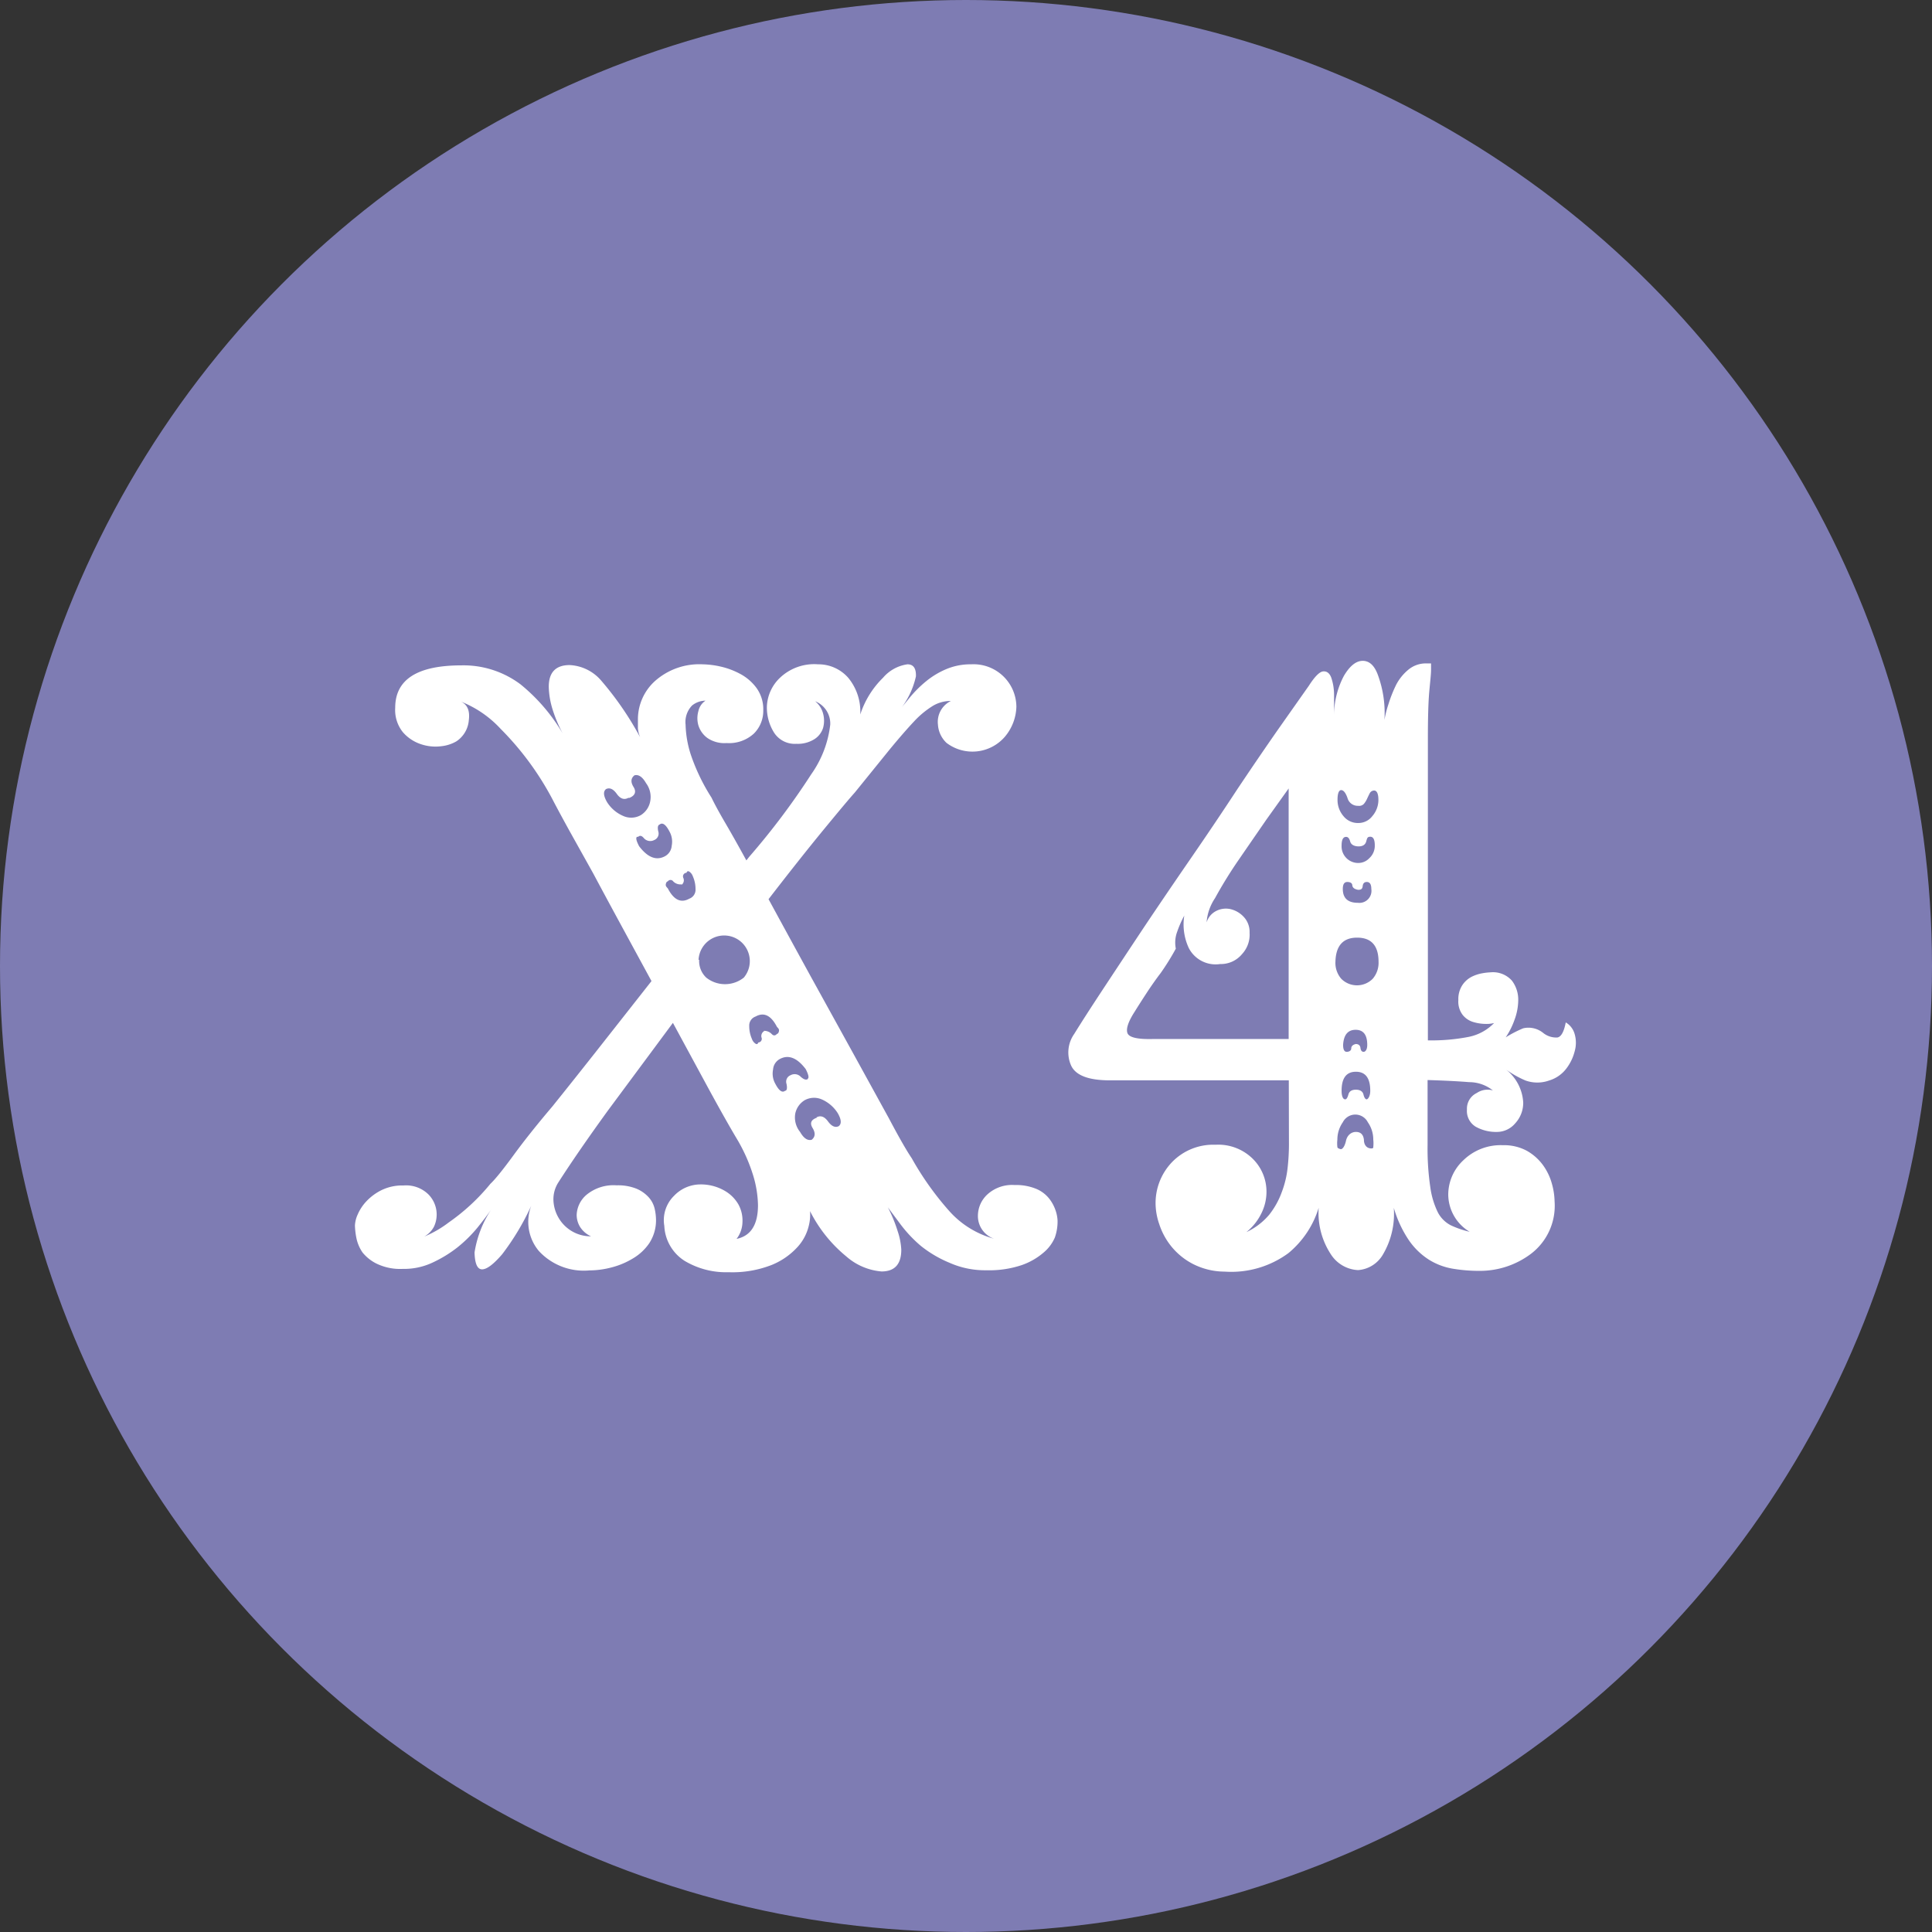<svg id="Слой_1" data-name="Слой 1" xmlns="http://www.w3.org/2000/svg" viewBox="0 0 128.08 128.08"><rect x="0" y="0" width="128.08" height="128.08" fill="#333333" stroke="none"/><defs><style>.cls-1{fill:#7e7cb3;}.cls-2{fill:#fff;}</style></defs><title>17</title><circle class="cls-1" cx="64.04" cy="64.04" r="64.04"/><path class="cls-2" d="M62.62,58.51q-.42.46-2,2.38t-3.71,4.68q1.31,2.41,2.79,5.11l2.82,5.11,2.37,4.31q1,1.89,1.51,2.64a19.87,19.87,0,0,0,2.46,3.47,6.11,6.11,0,0,0,3,1.87,1.59,1.59,0,0,1-1.07-1.55,1.94,1.94,0,0,1,.62-1.38,2.43,2.43,0,0,1,1.81-.63,3.52,3.52,0,0,1,1.45.26,2.17,2.17,0,0,1,.86.66,2.64,2.64,0,0,1,.42.8,2.41,2.41,0,0,1,.12.63A3.2,3.2,0,0,1,75.89,88,2.68,2.68,0,0,1,75.14,89a4.45,4.45,0,0,1-1.45.83,6.77,6.77,0,0,1-2.34.34,5.78,5.78,0,0,1-2.43-.49A7.8,7.8,0,0,1,67,88.55a8.8,8.8,0,0,1-1.33-1.41L64.82,86a9.61,9.61,0,0,1,.65,1.58,4.52,4.52,0,0,1,.24,1.23q0,1.44-1.31,1.44a4.05,4.05,0,0,1-2.34-1,9.27,9.27,0,0,1-2.4-3,3,3,0,0,1-.09,1,3.16,3.16,0,0,1-.74,1.38,4.71,4.71,0,0,1-1.69,1.18,7.15,7.15,0,0,1-2.88.49,5.35,5.35,0,0,1-2.91-.75A2.9,2.9,0,0,1,50,87.23a2.26,2.26,0,0,1,.65-2,2.42,2.42,0,0,1,1.72-.75A3.15,3.15,0,0,1,54,84.9a2.45,2.45,0,0,1,.92.92A2.22,2.22,0,0,1,55.18,87a1.88,1.88,0,0,1-.39,1.09q1.42-.29,1.42-2.24a7.22,7.22,0,0,0-.33-2,11.11,11.11,0,0,0-1.1-2.44q-.65-1.09-1.75-3.1l-2.46-4.54-4.3,5.8q-2,2.76-3.29,4.77a2.06,2.06,0,0,0-.33,1.21A2.49,2.49,0,0,0,43,86.71a2.46,2.46,0,0,0,2.14,1.21,1.67,1.67,0,0,1-.71-.6,1.52,1.52,0,0,1-.24-.83,1.84,1.84,0,0,1,.65-1.32,2.81,2.81,0,0,1,2-.63,3.27,3.27,0,0,1,1.33.23,2.3,2.3,0,0,1,.8.57,1.71,1.71,0,0,1,.39.75,3.47,3.47,0,0,1,.09.75A2.77,2.77,0,0,1,49,88.38a3.38,3.38,0,0,1-1.07,1,5.19,5.19,0,0,1-1.42.6,5.85,5.85,0,0,1-1.48.2,4.05,4.05,0,0,1-3.35-1.29,3,3,0,0,1-.5-3,16.73,16.73,0,0,1-1.93,3.22q-.86,1-1.33,1t-.5-1.12a7.16,7.16,0,0,1,1.1-2.84q-.36.52-.92,1.21a9.06,9.06,0,0,1-1.31,1.29,8.35,8.35,0,0,1-1.63,1,4.44,4.44,0,0,1-2,.43,3.59,3.59,0,0,1-1.78-.37A2.83,2.83,0,0,1,30,89a2.59,2.59,0,0,1-.42-1,5.08,5.08,0,0,1-.09-.8,2,2,0,0,1,.18-.72,3,3,0,0,1,.56-.86,3.51,3.51,0,0,1,1-.75,3.14,3.14,0,0,1,1.48-.32,2.11,2.11,0,0,1,1.66.6,1.9,1.9,0,0,1,.36,2.13,1.61,1.61,0,0,1-.65.66A7.18,7.18,0,0,0,35.71,87a13.6,13.6,0,0,0,2.76-2.56Q38.94,84,40,82.55t2.58-3.24q1.48-1.84,3.18-4T49.15,71q-1-1.84-2-3.68t-1.87-3.47L43.69,61q-.71-1.29-1.13-2.1a19.46,19.46,0,0,0-3.41-4.62,7.14,7.14,0,0,0-2.64-1.81q.65.29.53,1.23a1.85,1.85,0,0,1-.83,1.41,2.52,2.52,0,0,1-1,.32,3,3,0,0,1-1.36-.14,2.7,2.7,0,0,1-1.19-.8,2.35,2.35,0,0,1-.5-1.61q0-2.81,4.39-2.81a6.29,6.29,0,0,1,3.92,1.26,12.08,12.08,0,0,1,3,3.62,9.29,9.29,0,0,1-.89-2,5.41,5.41,0,0,1-.24-1.46q0-1.43,1.37-1.44a2.93,2.93,0,0,1,2.08,1,21,21,0,0,1,2.61,3.79,2,2,0,0,1-.15-.6c0-.21,0-.41,0-.6a3.42,3.42,0,0,1,1.13-2.53A4.42,4.42,0,0,1,52.53,50a5.83,5.83,0,0,1,1.16.14,5.13,5.13,0,0,1,1.33.49,3.22,3.22,0,0,1,1.1.95,2.4,2.4,0,0,1,.44,1.46,2.12,2.12,0,0,1-.62,1.55,2.43,2.43,0,0,1-1.81.63,2,2,0,0,1-1.28-.34,1.64,1.64,0,0,1-.59-.83,1.71,1.71,0,0,1,0-.95,1.11,1.11,0,0,1,.47-.69,1.44,1.44,0,0,0-.89.32A1.57,1.57,0,0,0,51.41,54,7,7,0,0,0,51.76,56a13,13,0,0,0,1.37,2.84q.3.63.92,1.69T55.44,63l.18-.23a48.05,48.05,0,0,0,4.12-5.48A7.08,7.08,0,0,0,61,54a1.59,1.59,0,0,0-1-1.55,1.55,1.55,0,0,1,.53.83,1.81,1.81,0,0,1,0,.92,1.37,1.37,0,0,1-.56.75,2.07,2.07,0,0,1-1.22.32,1.63,1.63,0,0,1-1.48-.75,3.13,3.13,0,0,1-.47-1.72,2.77,2.77,0,0,1,.86-1.9A3.29,3.29,0,0,1,60.19,50a2.63,2.63,0,0,1,2,.89,3.52,3.52,0,0,1,.8,2.44,6,6,0,0,1,1.51-2.44A2.6,2.6,0,0,1,66.12,50q.59,0,.56.8a5.41,5.41,0,0,1-1.28,2.47l.89-1.09a7.85,7.85,0,0,1,1.07-1.06,5.45,5.45,0,0,1,1.33-.8A4.14,4.14,0,0,1,70.34,50a2.84,2.84,0,0,1,3,2.81,3.22,3.22,0,0,1-.77,2,2.84,2.84,0,0,1-3.86.4A1.82,1.82,0,0,1,68.14,54,1.54,1.54,0,0,1,69,52.43a2.29,2.29,0,0,0-1.19.32,6,6,0,0,0-1.22,1q-.68.72-1.63,1.87Zm-15,.34q-.42.23-.77-.26t-.71-.32q-.3.23.06.86a2.36,2.36,0,0,0,1.07.92A1.29,1.29,0,0,0,48.44,60a1.37,1.37,0,0,0,.62-.89,1.53,1.53,0,0,0-.27-1.23q-.36-.63-.77-.52c-.24.19-.26.45-.06.77S48.06,58.71,47.67,58.86Zm.59,2.58q-.18.06.12.63.83,1.09,1.66.69a.86.86,0,0,0,.5-.72,1.38,1.38,0,0,0-.15-.95q-.36-.69-.65-.46-.18.06-.09.46a.46.46,0,0,1-.27.57.56.56,0,0,1-.68-.12Q48.44,61.27,48.26,61.44Zm2.91,3.16a.67.67,0,0,1-.53-.2.22.22,0,0,0-.36,0s-.08,0-.12.14,0,.2.12.32q.59,1.15,1.42.69a.63.63,0,0,0,.42-.63,2.11,2.11,0,0,0-.18-.86.62.62,0,0,0-.21-.29q-.15-.11-.21.06a.24.24,0,0,0-.21.34A.38.38,0,0,1,51.17,64.6Zm1.19,5a1.51,1.51,0,0,0,.47,1.18,2,2,0,0,0,2.49,0,1.7,1.7,0,1,0-3-1.18Zm4.27,4.71a.68.68,0,0,1,.53.2q.18.2.36,0s.08,0,.12-.14,0-.2-.12-.32q-.59-1.15-1.42-.69a.63.63,0,0,0-.42.63,2.1,2.1,0,0,0,.18.86.6.6,0,0,0,.21.29q.15.12.21-.06a.24.24,0,0,0,.21-.34A.38.38,0,0,1,56.63,74.31Zm2.91,3.16c.12,0,.08-.25-.12-.63q-.83-1.09-1.66-.69a.86.86,0,0,0-.5.72,1.37,1.37,0,0,0,.15.95q.36.69.65.46c.12,0,.15-.19.09-.46a.46.46,0,0,1,.27-.57.56.56,0,0,1,.68.11C59.27,77.54,59.42,77.58,59.54,77.47Zm.59,2.58q.41-.23.77.26t.71.32q.3-.23-.06-.86a2.38,2.38,0,0,0-1.07-.92,1.29,1.29,0,0,0-1.13.06,1.36,1.36,0,0,0-.62.89A1.52,1.52,0,0,0,59,81q.36.63.77.52.36-.29.06-.78T60.13,80.05Z" transform="translate(-5.96 -5.96)"/><path class="cls-2" d="M91.4,77.58H79.54q-2.14,0-2.58-1a2.13,2.13,0,0,1,.21-2.07q.71-1.15,1.93-3t2.7-4.08q1.48-2.21,3.12-4.59T88,58.26q1.48-2.21,2.73-4l2-2.84q.59-.92.95-.95t.53.4A3.56,3.56,0,0,1,94.4,52q0,.75,0,1.44a5.61,5.61,0,0,1,.65-2.67q.59-1,1.25-1t1,.92a7.32,7.32,0,0,1,.44,3,7.18,7.18,0,0,1,.27-1.06,8.81,8.81,0,0,1,.5-1.26,3.2,3.2,0,0,1,.8-1,1.81,1.81,0,0,1,1.22-.43h.3s0,.14,0,.43-.06.78-.12,1.46-.09,1.72-.09,3.1v20a12.89,12.89,0,0,0,2.7-.23,3.22,3.22,0,0,0,1.69-.92,2,2,0,0,1-.56.06,3,3,0,0,1-.8-.12,1.42,1.42,0,0,1-.71-.46,1.45,1.45,0,0,1-.3-1,1.69,1.69,0,0,1,.27-1,1.66,1.66,0,0,1,.62-.55,2.6,2.6,0,0,1,.71-.23,3.83,3.83,0,0,1,.53-.06,1.68,1.68,0,0,1,1.42.55,2.08,2.08,0,0,1,.42,1.29,3.82,3.82,0,0,1-.24,1.29,5.09,5.09,0,0,1-.59,1.18,7.87,7.87,0,0,1,1.16-.6,1.55,1.55,0,0,1,1.34.32,1.38,1.38,0,0,0,.92.29q.38-.06.56-1a1.3,1.3,0,0,1,.59.77,2.06,2.06,0,0,1,0,1.15,3.14,3.14,0,0,1-.56,1.15,2.23,2.23,0,0,1-1.13.78,2.33,2.33,0,0,1-1.57,0,6.64,6.64,0,0,1-1.28-.72,3,3,0,0,1,1.13,2.18,2,2,0,0,1-.53,1.38,1.59,1.59,0,0,1-1.19.57,2.78,2.78,0,0,1-1.42-.34,1.22,1.22,0,0,1-.59-1.15,1.15,1.15,0,0,1,.65-1.09,1.27,1.27,0,0,1,1.07-.17,2.52,2.52,0,0,0-1.57-.55q-1.1-.09-2.76-.14v4.31a17.55,17.55,0,0,0,.18,2.79,5.46,5.46,0,0,0,.5,1.67,2,2,0,0,0,.86.86,6.24,6.24,0,0,0,1.25.43,2.9,2.9,0,0,1-1.42-2.47,3.12,3.12,0,0,1,1-2.27,3.54,3.54,0,0,1,2.61-1,3.19,3.19,0,0,1,1.6.37,3.38,3.38,0,0,1,1.07.95,3.8,3.8,0,0,1,.59,1.23,4.59,4.59,0,0,1,.18,1.18,4,4,0,0,1-1.54,3.45,5.62,5.62,0,0,1-3.44,1.15,10.6,10.6,0,0,1-1.75-.14,4.36,4.36,0,0,1-1.6-.6,4.66,4.66,0,0,1-1.33-1.29,7.64,7.64,0,0,1-1-2.15,5.3,5.3,0,0,1-.74,3.13,2.07,2.07,0,0,1-1.63,1,2.27,2.27,0,0,1-1.81-1.06,5,5,0,0,1-.8-3.07,6.27,6.27,0,0,1-2,3,6.39,6.39,0,0,1-4.24,1.23A4.64,4.64,0,0,1,85,89.73a4.5,4.5,0,0,1-1.42-1.18,4.61,4.61,0,0,1-.77-1.44,4.29,4.29,0,0,1-.24-1.26A3.92,3.92,0,0,1,83.66,83a3.8,3.8,0,0,1,2.88-1.15,3.25,3.25,0,0,1,2.49.95A3.06,3.06,0,0,1,89.92,85a3.2,3.2,0,0,1-.33,1.38,3.63,3.63,0,0,1-1,1.26,4.39,4.39,0,0,0,1.51-1.15A5.32,5.32,0,0,0,90.93,85a6.4,6.4,0,0,0,.39-1.61,14.43,14.43,0,0,0,.09-1.52ZM81.2,73q-.65,1-.5,1.44t1.69.4h9V58.23l-1.48,2.07Q89,61.62,88.05,63a29.24,29.24,0,0,0-1.54,2.5,3.32,3.32,0,0,0-.56,1.61,1.26,1.26,0,0,1,.62-.75,1.41,1.41,0,0,1,.92-.14,1.73,1.73,0,0,1,.89.49,1.45,1.45,0,0,1,.42,1.09,1.89,1.89,0,0,1-.5,1.41,1.82,1.82,0,0,1-1.45.66,2,2,0,0,1-2.08-1.06,3.71,3.71,0,0,1-.3-2.15A7.06,7.06,0,0,0,84,67.73a2.05,2.05,0,0,0-.09,1.12,16.18,16.18,0,0,1-1,1.61q-.48.63-.95,1.35T81.2,73Zm13.29-3.27a1.61,1.61,0,0,0,.39,1.12,1.47,1.47,0,0,0,2.08,0,1.62,1.62,0,0,0,.39-1.12q0-1.61-1.42-1.61T94.49,69.77ZM96,59.38a.7.7,0,0,1-.71-.52c-.12-.34-.26-.52-.42-.52s-.24.25-.24.63a1.64,1.64,0,0,0,.39,1.09,1.22,1.22,0,0,0,1,.46,1.16,1.16,0,0,0,.92-.46A1.64,1.64,0,0,0,97.34,59q0-.57-.24-.63a.33.33,0,0,0-.33.17c-.06.11-.12.24-.18.37a1.46,1.46,0,0,1-.21.34A.43.43,0,0,1,96,59.38ZM95.85,81q.47,0,.53.52c0,.34.18.54.42.57S97,82,97,82a2.22,2.22,0,0,0,0-.49,2,2,0,0,0-.36-1.15.93.93,0,0,0-1.66,0,2,2,0,0,0-.36,1.15,2.12,2.12,0,0,0,0,.49c0,.06.09.11.21.14s.28-.18.36-.55S95.54,81,95.85,81ZM95.2,61.44c-.2,0-.3.19-.3.57A1.1,1.1,0,0,0,96,63.17a1,1,0,0,0,.74-.32A1.11,1.11,0,0,0,97.1,62c0-.38-.1-.57-.3-.57s-.21.11-.27.32-.23.32-.5.32-.5-.1-.56-.32S95.32,61.44,95.2,61.44Zm-.06,17.4c.08,0,.15-.1.21-.32s.23-.32.5-.32.45.11.5.32.13.32.21.32.24-.19.24-.57q0-1.26-.95-1.26t-.95,1.26C94.9,78.65,95,78.84,95.14,78.84ZM96,64.95q-.36-.06-.39-.29c0-.15-.13-.23-.33-.23s-.3.15-.3.46q0,.92,1,.92a.8.8,0,0,0,.89-.92q0-.46-.3-.46c-.16,0-.25.09-.27.26S96.23,64.95,96,64.95Zm-.18,10.22c.2,0,.31.09.33.26s.09.26.21.26.24-.15.24-.46q0-1-.77-1t-.83,1c0,.31.08.46.24.46s.3-.08.3-.23S95.66,75.21,95.85,75.17Z" transform="translate(-5.96 -5.96)"/></svg>